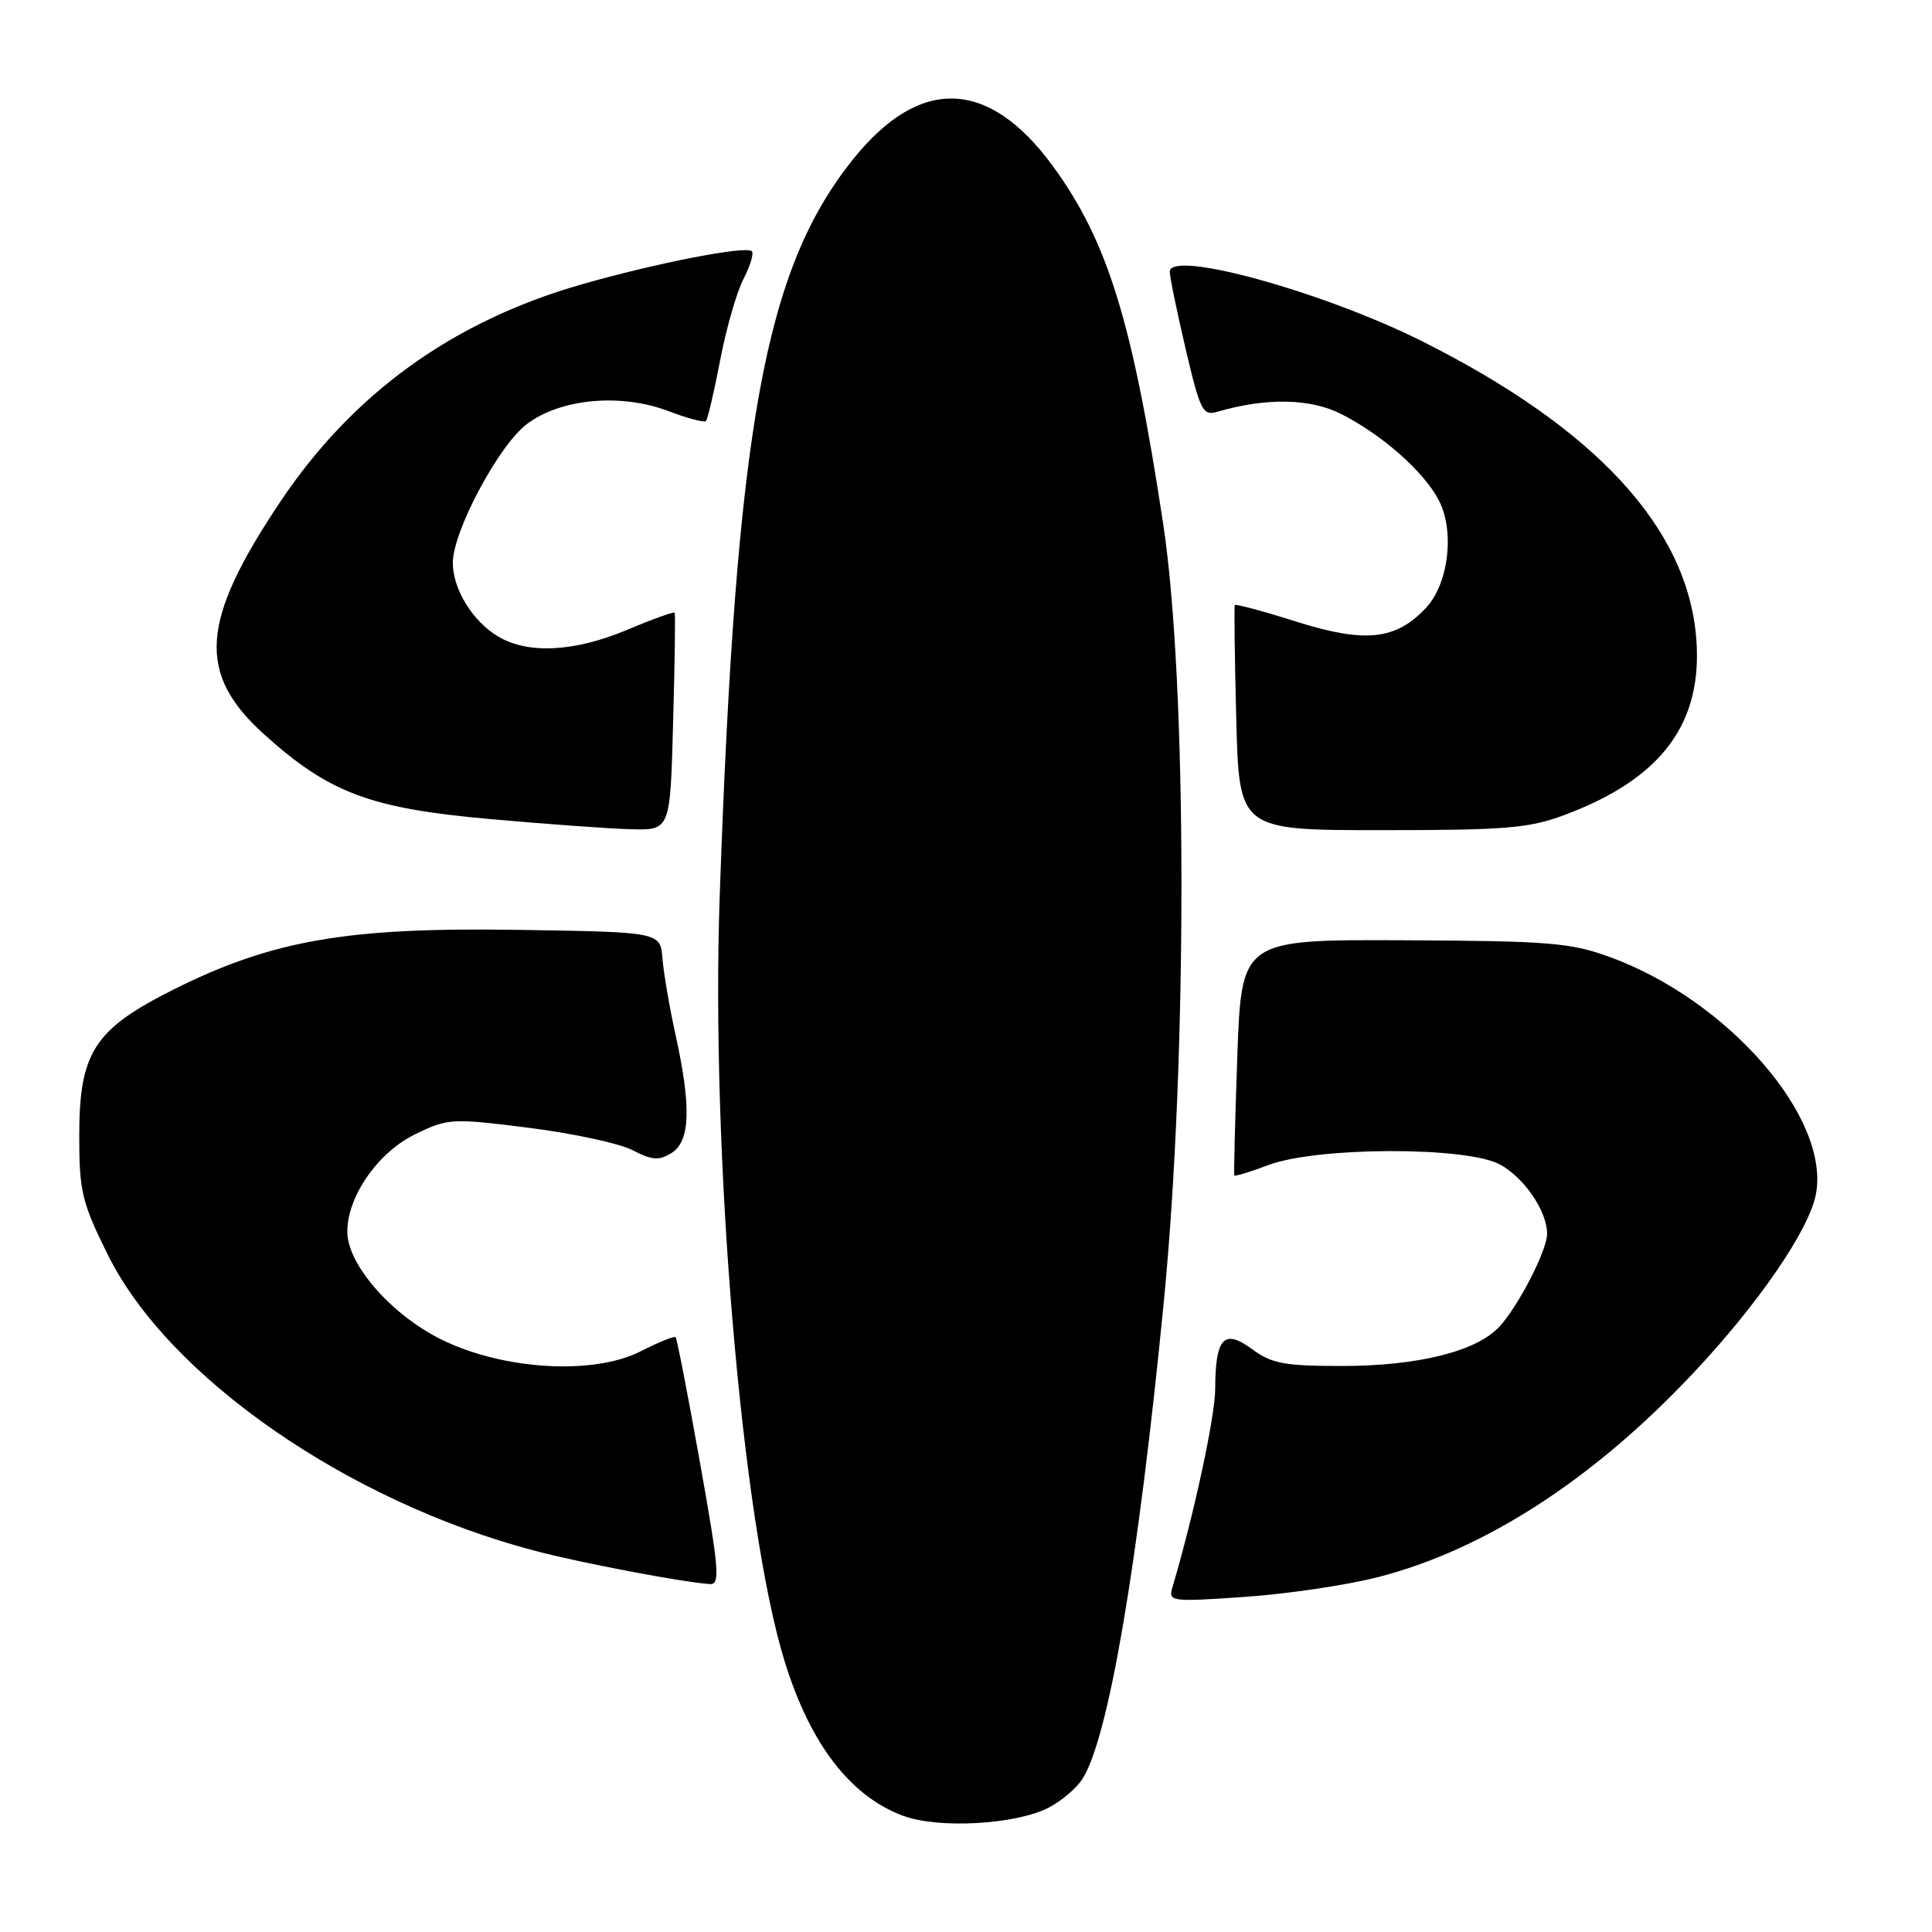 <?xml version="1.0" encoding="UTF-8" standalone="no"?>
<!DOCTYPE svg PUBLIC "-//W3C//DTD SVG 1.1//EN" "http://www.w3.org/Graphics/SVG/1.1/DTD/svg11.dtd" >
<svg xmlns="http://www.w3.org/2000/svg" xmlns:xlink="http://www.w3.org/1999/xlink" version="1.1" viewBox="0 0 256 256">
 <g >
 <path fill="currentColor"
d=" M 138.96 239.52 C 140.62 238.66 142.63 236.96 143.42 235.73 C 146.87 230.37 150.81 207.27 154.21 172.50 C 157.36 140.34 157.32 90.50 154.14 69.50 C 150.06 42.54 146.77 31.91 139.46 21.94 C 130.98 10.40 121.88 10.10 113.07 21.06 C 101.32 35.69 97.55 56.42 95.37 118.58 C 94.16 152.97 98.32 201.96 103.99 220.21 C 107.38 231.12 112.67 238.00 119.66 240.60 C 124.34 242.35 134.60 241.77 138.96 239.52 Z  M 182.58 208.98 C 196.68 205.37 211.10 196.05 224.32 181.99 C 233.01 172.76 239.73 162.96 240.62 158.22 C 242.52 148.10 228.99 132.54 213.34 126.82 C 208.09 124.91 205.31 124.68 186.00 124.59 C 164.50 124.50 164.50 124.50 163.95 140.00 C 163.65 148.53 163.47 155.62 163.55 155.76 C 163.63 155.90 165.67 155.28 168.09 154.37 C 174.54 151.95 194.30 151.90 198.73 154.29 C 201.96 156.03 205.00 160.49 205.00 163.49 C 205.00 165.66 201.23 173.00 198.70 175.77 C 195.68 179.06 187.92 181.00 177.78 181.00 C 170.19 181.00 168.49 180.68 165.91 178.77 C 162.18 176.02 161.04 177.26 161.02 184.05 C 161.00 187.75 158.19 200.79 155.33 210.40 C 154.80 212.21 155.25 212.27 164.91 211.60 C 170.49 211.22 178.44 210.04 182.58 208.98 Z  M 92.74 193.75 C 91.15 184.82 89.70 177.36 89.52 177.18 C 89.34 177.01 87.27 177.84 84.91 179.05 C 78.60 182.26 66.58 181.53 58.38 177.44 C 51.75 174.12 45.99 167.48 46.02 163.17 C 46.05 158.49 50.08 152.70 55.00 150.30 C 59.36 148.18 59.83 148.15 70.07 149.44 C 75.89 150.17 82.07 151.50 83.81 152.40 C 86.41 153.75 87.32 153.81 88.98 152.78 C 91.46 151.23 91.62 146.72 89.53 137.20 C 88.72 133.51 87.93 128.93 87.78 127.00 C 87.50 123.50 87.50 123.50 68.50 123.21 C 46.01 122.86 36.04 124.59 23.01 131.11 C 12.46 136.40 10.50 139.44 10.50 150.55 C 10.50 157.85 10.85 159.32 14.27 166.23 C 22.31 182.50 46.17 199.03 71.00 205.52 C 77.08 207.12 90.54 209.67 94.07 209.90 C 95.45 209.99 95.28 207.93 92.74 193.75 Z  M 89.19 95.75 C 89.41 87.91 89.50 81.36 89.40 81.19 C 89.30 81.02 86.48 82.03 83.14 83.44 C 76.15 86.38 70.02 86.71 66.04 84.36 C 62.64 82.36 60.00 78.07 60.00 74.57 C 60.00 70.42 66.05 59.06 69.79 56.21 C 74.24 52.81 82.28 52.07 88.59 54.48 C 91.08 55.43 93.31 56.02 93.54 55.79 C 93.77 55.56 94.62 51.94 95.42 47.75 C 96.22 43.57 97.61 38.72 98.51 36.98 C 99.41 35.24 99.91 33.58 99.62 33.29 C 98.86 32.53 86.94 34.85 77.04 37.69 C 59.98 42.58 46.73 52.14 37.13 66.50 C 26.51 82.37 26.05 89.27 35.08 97.38 C 43.63 105.07 49.08 107.11 64.81 108.52 C 72.34 109.20 80.82 109.81 83.65 109.88 C 88.81 110.00 88.81 110.00 89.19 95.75 Z  M 207.36 107.97 C 220.20 103.16 225.66 95.82 224.76 84.56 C 223.58 69.92 211.46 56.78 188.50 45.25 C 175.34 38.65 155.00 33.04 155.00 36.01 C 155.00 36.69 155.95 41.29 157.10 46.22 C 159.05 54.51 159.37 55.13 161.35 54.55 C 167.82 52.67 173.66 52.78 177.78 54.89 C 183.21 57.66 188.71 62.53 190.66 66.31 C 192.78 70.41 191.94 77.37 188.94 80.56 C 184.95 84.81 180.87 85.24 171.80 82.38 C 167.41 80.99 163.73 80.00 163.62 80.18 C 163.52 80.35 163.60 87.14 163.81 95.25 C 164.19 110.00 164.19 110.00 183.06 110.00 C 199.58 110.00 202.60 109.75 207.36 107.97 Z "/>
</g>
</svg>